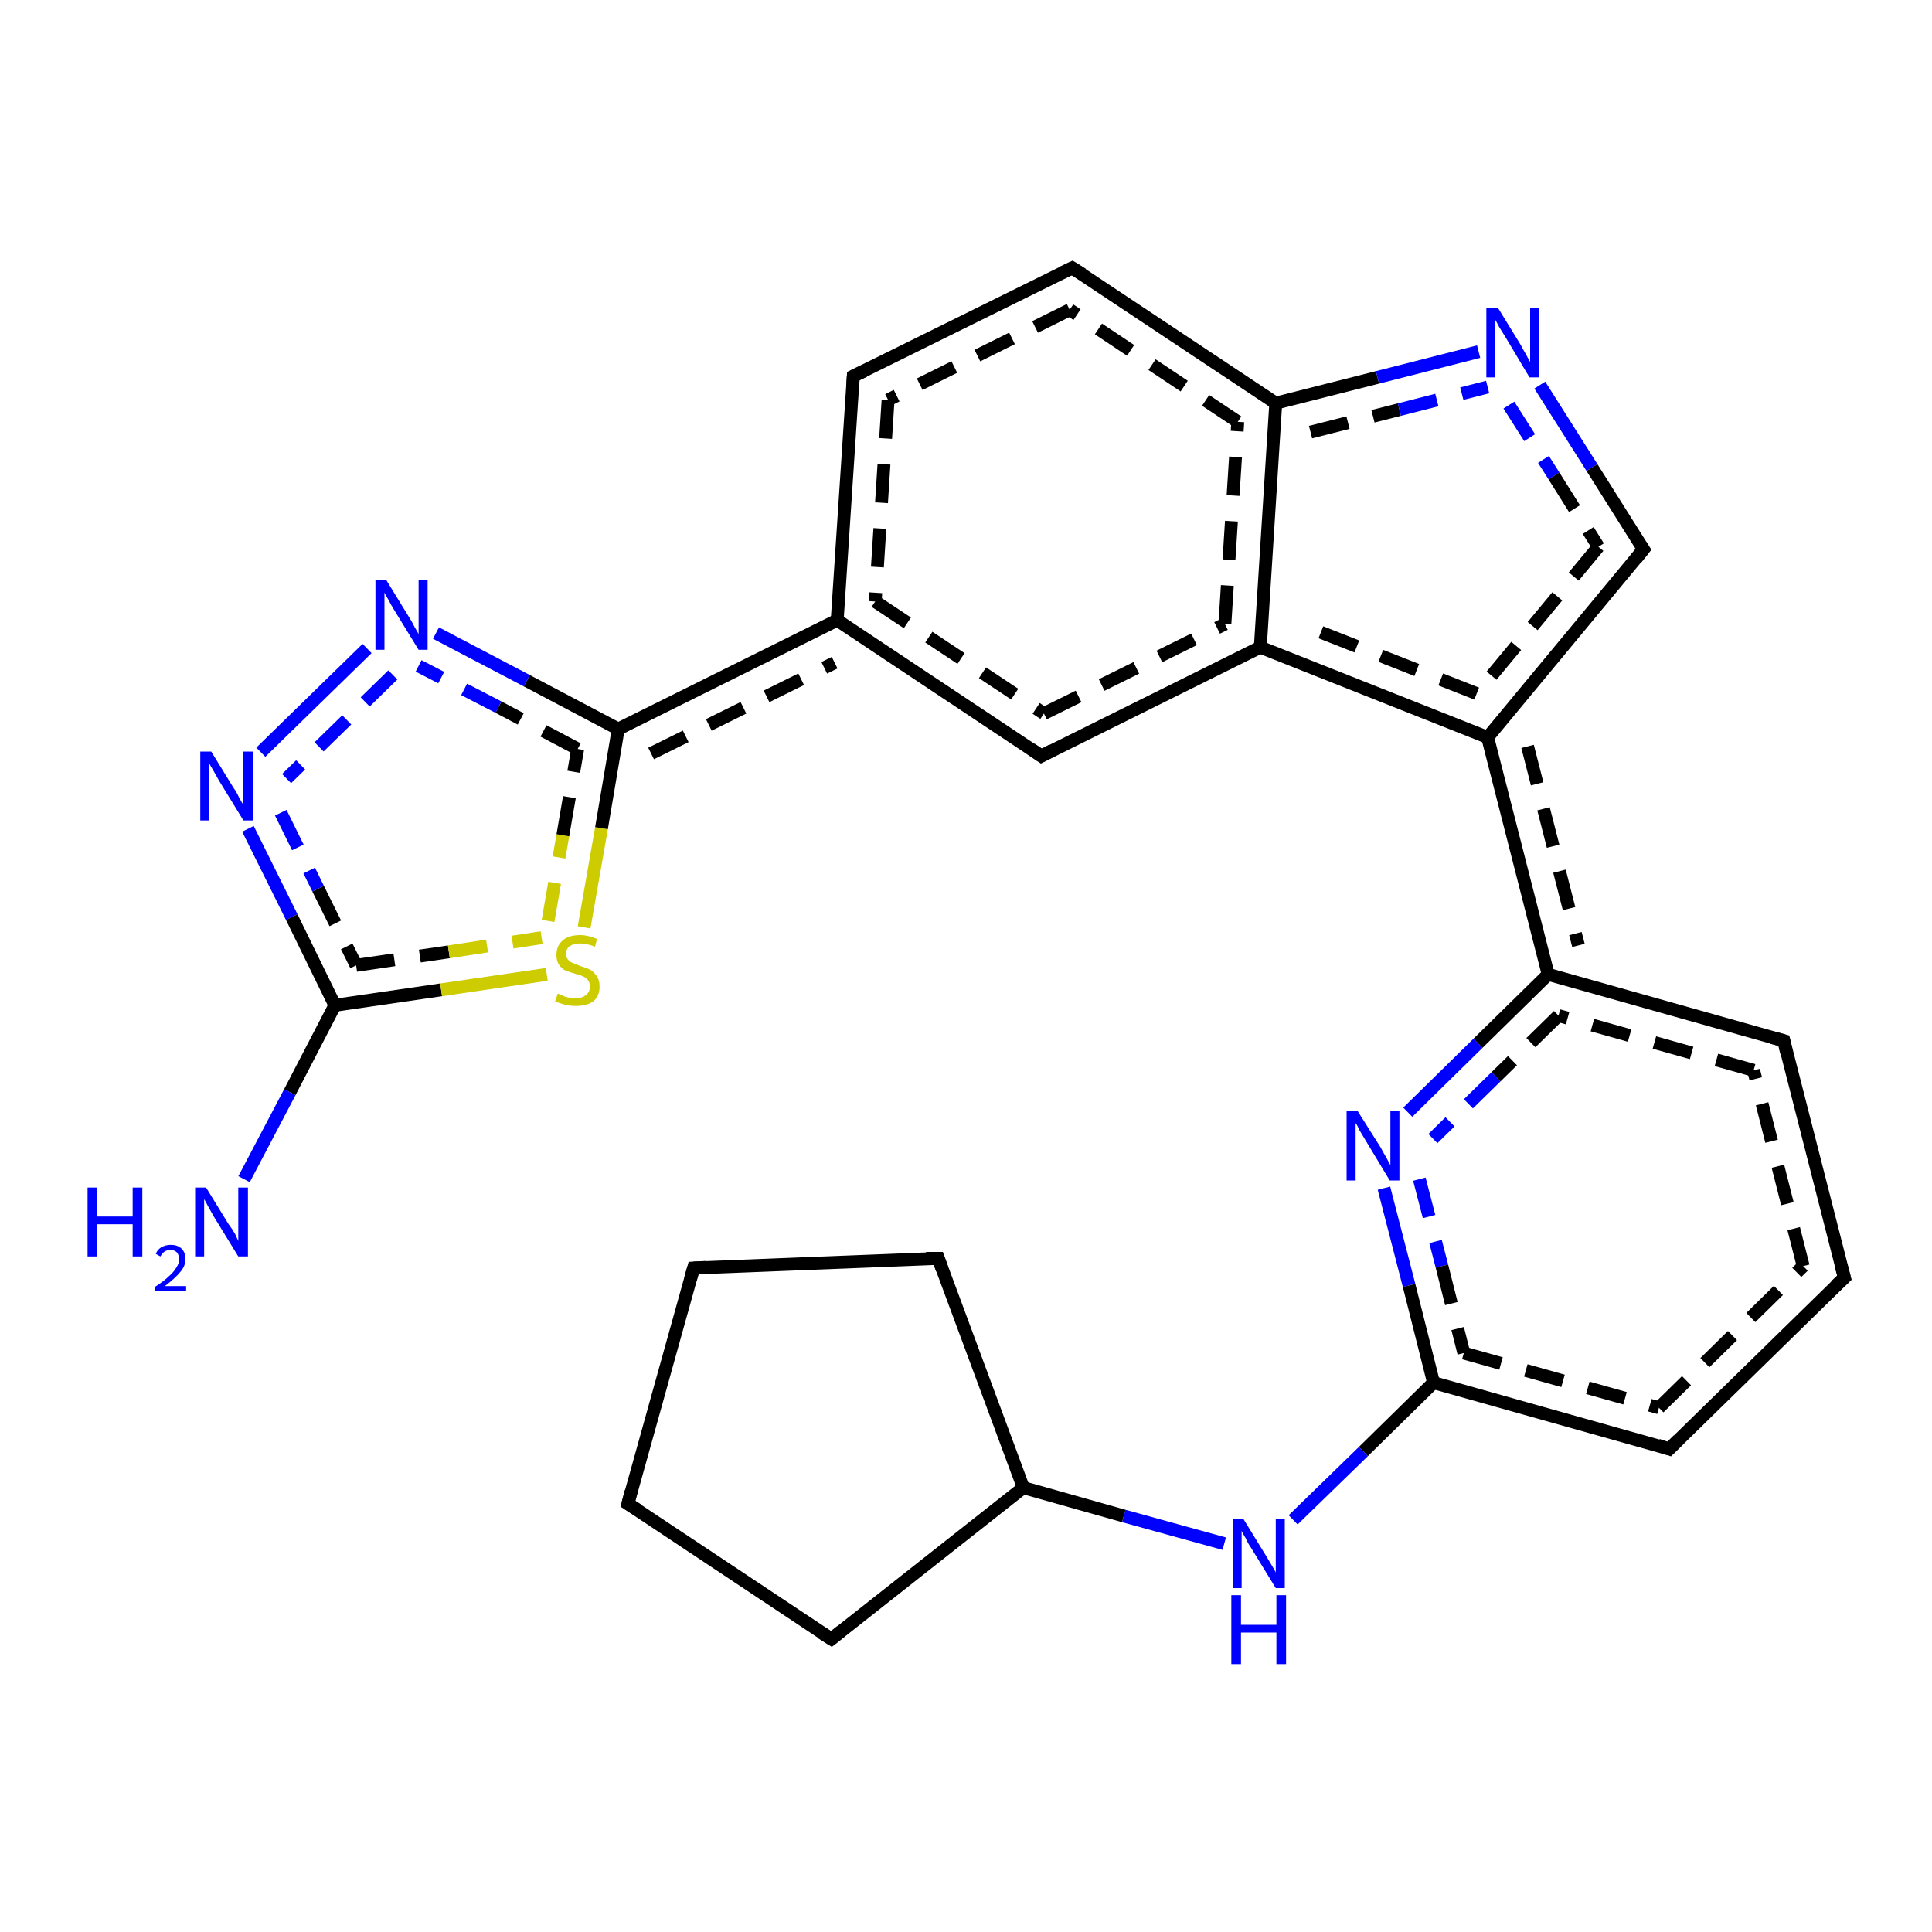 <?xml version='1.0' encoding='iso-8859-1'?>
<svg version='1.1' baseProfile='full'
              xmlns='http://www.w3.org/2000/svg'
                      xmlns:rdkit='http://www.rdkit.org/xml'
                      xmlns:xlink='http://www.w3.org/1999/xlink'
                  xml:space='preserve'
width='300px' height='300px' viewBox='0 0 300 300'>
<!-- END OF HEADER -->
<rect style='opacity:1.0;fill:#FFFFFF;stroke:none' width='300.0' height='300.0' x='0.0' y='0.0'> </rect>
<path class='bond-0 atom-0 atom-1' d='M 57.0,100.7 L 40.5,116.8' style='fill:none;fill-rule:evenodd;stroke:#0000FF;stroke-width:2.0px;stroke-linecap:butt;stroke-linejoin:miter;stroke-opacity:1' />
<path class='bond-0 atom-0 atom-1' d='M 61.0,104.8 L 44.5,120.9' style='fill:none;fill-rule:evenodd;stroke:#0000FF;stroke-width:2.0px;stroke-linecap:butt;stroke-linejoin:miter;stroke-opacity:1;stroke-dasharray:6,4' />
<path class='bond-1 atom-1 atom-2' d='M 38.5,128.7 L 45.3,142.4' style='fill:none;fill-rule:evenodd;stroke:#0000FF;stroke-width:2.0px;stroke-linecap:butt;stroke-linejoin:miter;stroke-opacity:1' />
<path class='bond-1 atom-1 atom-2' d='M 45.3,142.4 L 52.0,156.1' style='fill:none;fill-rule:evenodd;stroke:#000000;stroke-width:2.0px;stroke-linecap:butt;stroke-linejoin:miter;stroke-opacity:1' />
<path class='bond-1 atom-1 atom-2' d='M 43.6,126.2 L 49.4,138.0' style='fill:none;fill-rule:evenodd;stroke:#0000FF;stroke-width:2.0px;stroke-linecap:butt;stroke-linejoin:miter;stroke-opacity:1;stroke-dasharray:6,4' />
<path class='bond-1 atom-1 atom-2' d='M 49.4,138.0 L 55.3,149.9' style='fill:none;fill-rule:evenodd;stroke:#000000;stroke-width:2.0px;stroke-linecap:butt;stroke-linejoin:miter;stroke-opacity:1;stroke-dasharray:6,4' />
<path class='bond-2 atom-2 atom-3' d='M 52.0,156.1 L 68.5,153.7' style='fill:none;fill-rule:evenodd;stroke:#000000;stroke-width:2.0px;stroke-linecap:butt;stroke-linejoin:miter;stroke-opacity:1' />
<path class='bond-2 atom-2 atom-3' d='M 68.5,153.7 L 84.9,151.3' style='fill:none;fill-rule:evenodd;stroke:#CCCC00;stroke-width:2.0px;stroke-linecap:butt;stroke-linejoin:miter;stroke-opacity:1' />
<path class='bond-2 atom-2 atom-3' d='M 55.3,149.9 L 69.7,147.8' style='fill:none;fill-rule:evenodd;stroke:#000000;stroke-width:2.0px;stroke-linecap:butt;stroke-linejoin:miter;stroke-opacity:1;stroke-dasharray:6,4' />
<path class='bond-2 atom-2 atom-3' d='M 69.7,147.8 L 84.1,145.6' style='fill:none;fill-rule:evenodd;stroke:#CCCC00;stroke-width:2.0px;stroke-linecap:butt;stroke-linejoin:miter;stroke-opacity:1;stroke-dasharray:6,4' />
<path class='bond-3 atom-3 atom-4' d='M 90.7,144.0 L 93.4,128.6' style='fill:none;fill-rule:evenodd;stroke:#CCCC00;stroke-width:2.0px;stroke-linecap:butt;stroke-linejoin:miter;stroke-opacity:1' />
<path class='bond-3 atom-3 atom-4' d='M 93.4,128.6 L 96.0,113.2' style='fill:none;fill-rule:evenodd;stroke:#000000;stroke-width:2.0px;stroke-linecap:butt;stroke-linejoin:miter;stroke-opacity:1' />
<path class='bond-3 atom-3 atom-4' d='M 85.1,143.0 L 87.4,129.7' style='fill:none;fill-rule:evenodd;stroke:#CCCC00;stroke-width:2.0px;stroke-linecap:butt;stroke-linejoin:miter;stroke-opacity:1;stroke-dasharray:6,4' />
<path class='bond-3 atom-3 atom-4' d='M 87.4,129.7 L 89.7,116.3' style='fill:none;fill-rule:evenodd;stroke:#000000;stroke-width:2.0px;stroke-linecap:butt;stroke-linejoin:miter;stroke-opacity:1;stroke-dasharray:6,4' />
<path class='bond-4 atom-4 atom-5' d='M 96.0,113.2 L 130.0,96.3' style='fill:none;fill-rule:evenodd;stroke:#000000;stroke-width:2.0px;stroke-linecap:butt;stroke-linejoin:miter;stroke-opacity:1' />
<path class='bond-4 atom-4 atom-5' d='M 101.1,117.0 L 129.6,102.9' style='fill:none;fill-rule:evenodd;stroke:#000000;stroke-width:2.0px;stroke-linecap:butt;stroke-linejoin:miter;stroke-opacity:1;stroke-dasharray:6,4' />
<path class='bond-5 atom-5 atom-6' d='M 130.0,96.3 L 161.7,117.4' style='fill:none;fill-rule:evenodd;stroke:#000000;stroke-width:2.0px;stroke-linecap:butt;stroke-linejoin:miter;stroke-opacity:1' />
<path class='bond-5 atom-5 atom-6' d='M 135.9,93.4 L 162.1,110.8' style='fill:none;fill-rule:evenodd;stroke:#000000;stroke-width:2.0px;stroke-linecap:butt;stroke-linejoin:miter;stroke-opacity:1;stroke-dasharray:6,4' />
<path class='bond-6 atom-6 atom-7' d='M 161.7,117.4 L 195.7,100.5' style='fill:none;fill-rule:evenodd;stroke:#000000;stroke-width:2.0px;stroke-linecap:butt;stroke-linejoin:miter;stroke-opacity:1' />
<path class='bond-6 atom-6 atom-7' d='M 162.1,110.8 L 190.2,96.9' style='fill:none;fill-rule:evenodd;stroke:#000000;stroke-width:2.0px;stroke-linecap:butt;stroke-linejoin:miter;stroke-opacity:1;stroke-dasharray:6,4' />
<path class='bond-7 atom-7 atom-8' d='M 195.7,100.5 L 198.1,62.6' style='fill:none;fill-rule:evenodd;stroke:#000000;stroke-width:2.0px;stroke-linecap:butt;stroke-linejoin:miter;stroke-opacity:1' />
<path class='bond-7 atom-7 atom-8' d='M 190.2,96.9 L 192.2,65.5' style='fill:none;fill-rule:evenodd;stroke:#000000;stroke-width:2.0px;stroke-linecap:butt;stroke-linejoin:miter;stroke-opacity:1;stroke-dasharray:6,4' />
<path class='bond-8 atom-8 atom-9' d='M 198.1,62.6 L 166.5,41.6' style='fill:none;fill-rule:evenodd;stroke:#000000;stroke-width:2.0px;stroke-linecap:butt;stroke-linejoin:miter;stroke-opacity:1' />
<path class='bond-8 atom-8 atom-9' d='M 192.2,65.5 L 166.1,48.1' style='fill:none;fill-rule:evenodd;stroke:#000000;stroke-width:2.0px;stroke-linecap:butt;stroke-linejoin:miter;stroke-opacity:1;stroke-dasharray:6,4' />
<path class='bond-9 atom-9 atom-10' d='M 166.5,41.6 L 132.5,58.4' style='fill:none;fill-rule:evenodd;stroke:#000000;stroke-width:2.0px;stroke-linecap:butt;stroke-linejoin:miter;stroke-opacity:1' />
<path class='bond-9 atom-9 atom-10' d='M 166.1,48.1 L 137.9,62.1' style='fill:none;fill-rule:evenodd;stroke:#000000;stroke-width:2.0px;stroke-linecap:butt;stroke-linejoin:miter;stroke-opacity:1;stroke-dasharray:6,4' />
<path class='bond-10 atom-8 atom-11' d='M 198.1,62.6 L 213.9,58.6' style='fill:none;fill-rule:evenodd;stroke:#000000;stroke-width:2.0px;stroke-linecap:butt;stroke-linejoin:miter;stroke-opacity:1' />
<path class='bond-10 atom-8 atom-11' d='M 213.9,58.6 L 229.6,54.6' style='fill:none;fill-rule:evenodd;stroke:#0000FF;stroke-width:2.0px;stroke-linecap:butt;stroke-linejoin:miter;stroke-opacity:1' />
<path class='bond-10 atom-8 atom-11' d='M 203.5,67.1 L 217.3,63.6' style='fill:none;fill-rule:evenodd;stroke:#000000;stroke-width:2.0px;stroke-linecap:butt;stroke-linejoin:miter;stroke-opacity:1;stroke-dasharray:6,4' />
<path class='bond-10 atom-8 atom-11' d='M 217.3,63.6 L 231.0,60.1' style='fill:none;fill-rule:evenodd;stroke:#0000FF;stroke-width:2.0px;stroke-linecap:butt;stroke-linejoin:miter;stroke-opacity:1;stroke-dasharray:6,4' />
<path class='bond-11 atom-11 atom-12' d='M 239.1,59.8 L 247.2,72.6' style='fill:none;fill-rule:evenodd;stroke:#0000FF;stroke-width:2.0px;stroke-linecap:butt;stroke-linejoin:miter;stroke-opacity:1' />
<path class='bond-11 atom-11 atom-12' d='M 247.2,72.6 L 255.2,85.3' style='fill:none;fill-rule:evenodd;stroke:#000000;stroke-width:2.0px;stroke-linecap:butt;stroke-linejoin:miter;stroke-opacity:1' />
<path class='bond-11 atom-11 atom-12' d='M 234.3,62.9 L 241.3,73.9' style='fill:none;fill-rule:evenodd;stroke:#0000FF;stroke-width:2.0px;stroke-linecap:butt;stroke-linejoin:miter;stroke-opacity:1;stroke-dasharray:6,4' />
<path class='bond-11 atom-11 atom-12' d='M 241.3,73.9 L 248.2,84.9' style='fill:none;fill-rule:evenodd;stroke:#000000;stroke-width:2.0px;stroke-linecap:butt;stroke-linejoin:miter;stroke-opacity:1;stroke-dasharray:6,4' />
<path class='bond-12 atom-12 atom-13' d='M 255.2,85.3 L 231.0,114.5' style='fill:none;fill-rule:evenodd;stroke:#000000;stroke-width:2.0px;stroke-linecap:butt;stroke-linejoin:miter;stroke-opacity:1' />
<path class='bond-12 atom-12 atom-13' d='M 248.2,84.9 L 229.3,107.7' style='fill:none;fill-rule:evenodd;stroke:#000000;stroke-width:2.0px;stroke-linecap:butt;stroke-linejoin:miter;stroke-opacity:1;stroke-dasharray:6,4' />
<path class='bond-13 atom-13 atom-14' d='M 231.0,114.5 L 240.4,151.3' style='fill:none;fill-rule:evenodd;stroke:#000000;stroke-width:2.0px;stroke-linecap:butt;stroke-linejoin:miter;stroke-opacity:1' />
<path class='bond-13 atom-13 atom-14' d='M 237.2,115.9 L 245.1,146.8' style='fill:none;fill-rule:evenodd;stroke:#000000;stroke-width:2.0px;stroke-linecap:butt;stroke-linejoin:miter;stroke-opacity:1;stroke-dasharray:6,4' />
<path class='bond-14 atom-14 atom-15' d='M 240.4,151.3 L 229.5,162.0' style='fill:none;fill-rule:evenodd;stroke:#000000;stroke-width:2.0px;stroke-linecap:butt;stroke-linejoin:miter;stroke-opacity:1' />
<path class='bond-14 atom-14 atom-15' d='M 229.5,162.0 L 218.6,172.7' style='fill:none;fill-rule:evenodd;stroke:#0000FF;stroke-width:2.0px;stroke-linecap:butt;stroke-linejoin:miter;stroke-opacity:1' />
<path class='bond-14 atom-14 atom-15' d='M 242.0,157.7 L 232.3,167.2' style='fill:none;fill-rule:evenodd;stroke:#000000;stroke-width:2.0px;stroke-linecap:butt;stroke-linejoin:miter;stroke-opacity:1;stroke-dasharray:6,4' />
<path class='bond-14 atom-14 atom-15' d='M 232.3,167.2 L 222.5,176.8' style='fill:none;fill-rule:evenodd;stroke:#0000FF;stroke-width:2.0px;stroke-linecap:butt;stroke-linejoin:miter;stroke-opacity:1;stroke-dasharray:6,4' />
<path class='bond-15 atom-15 atom-16' d='M 214.9,184.5 L 218.8,199.6' style='fill:none;fill-rule:evenodd;stroke:#0000FF;stroke-width:2.0px;stroke-linecap:butt;stroke-linejoin:miter;stroke-opacity:1' />
<path class='bond-15 atom-15 atom-16' d='M 218.8,199.6 L 222.6,214.7' style='fill:none;fill-rule:evenodd;stroke:#000000;stroke-width:2.0px;stroke-linecap:butt;stroke-linejoin:miter;stroke-opacity:1' />
<path class='bond-15 atom-15 atom-16' d='M 220.4,183.1 L 223.9,196.6' style='fill:none;fill-rule:evenodd;stroke:#0000FF;stroke-width:2.0px;stroke-linecap:butt;stroke-linejoin:miter;stroke-opacity:1;stroke-dasharray:6,4' />
<path class='bond-15 atom-15 atom-16' d='M 223.9,196.6 L 227.3,210.1' style='fill:none;fill-rule:evenodd;stroke:#000000;stroke-width:2.0px;stroke-linecap:butt;stroke-linejoin:miter;stroke-opacity:1;stroke-dasharray:6,4' />
<path class='bond-16 atom-16 atom-17' d='M 222.6,214.7 L 211.7,225.4' style='fill:none;fill-rule:evenodd;stroke:#000000;stroke-width:2.0px;stroke-linecap:butt;stroke-linejoin:miter;stroke-opacity:1' />
<path class='bond-16 atom-16 atom-17' d='M 211.7,225.4 L 200.8,236.0' style='fill:none;fill-rule:evenodd;stroke:#0000FF;stroke-width:2.0px;stroke-linecap:butt;stroke-linejoin:miter;stroke-opacity:1' />
<path class='bond-17 atom-17 atom-18' d='M 190.1,239.7 L 174.5,235.4' style='fill:none;fill-rule:evenodd;stroke:#0000FF;stroke-width:2.0px;stroke-linecap:butt;stroke-linejoin:miter;stroke-opacity:1' />
<path class='bond-17 atom-17 atom-18' d='M 174.5,235.4 L 158.9,231.0' style='fill:none;fill-rule:evenodd;stroke:#000000;stroke-width:2.0px;stroke-linecap:butt;stroke-linejoin:miter;stroke-opacity:1' />
<path class='bond-18 atom-18 atom-19' d='M 158.9,231.0 L 129.1,254.5' style='fill:none;fill-rule:evenodd;stroke:#000000;stroke-width:2.0px;stroke-linecap:butt;stroke-linejoin:miter;stroke-opacity:1' />
<path class='bond-19 atom-19 atom-20' d='M 129.1,254.5 L 97.5,233.5' style='fill:none;fill-rule:evenodd;stroke:#000000;stroke-width:2.0px;stroke-linecap:butt;stroke-linejoin:miter;stroke-opacity:1' />
<path class='bond-20 atom-20 atom-21' d='M 97.5,233.5 L 107.7,196.9' style='fill:none;fill-rule:evenodd;stroke:#000000;stroke-width:2.0px;stroke-linecap:butt;stroke-linejoin:miter;stroke-opacity:1' />
<path class='bond-21 atom-21 atom-22' d='M 107.7,196.9 L 145.7,195.4' style='fill:none;fill-rule:evenodd;stroke:#000000;stroke-width:2.0px;stroke-linecap:butt;stroke-linejoin:miter;stroke-opacity:1' />
<path class='bond-22 atom-16 atom-23' d='M 222.6,214.7 L 259.2,225.0' style='fill:none;fill-rule:evenodd;stroke:#000000;stroke-width:2.0px;stroke-linecap:butt;stroke-linejoin:miter;stroke-opacity:1' />
<path class='bond-22 atom-16 atom-23' d='M 227.3,210.1 L 257.6,218.6' style='fill:none;fill-rule:evenodd;stroke:#000000;stroke-width:2.0px;stroke-linecap:butt;stroke-linejoin:miter;stroke-opacity:1;stroke-dasharray:6,4' />
<path class='bond-23 atom-23 atom-24' d='M 259.2,225.0 L 286.4,198.4' style='fill:none;fill-rule:evenodd;stroke:#000000;stroke-width:2.0px;stroke-linecap:butt;stroke-linejoin:miter;stroke-opacity:1' />
<path class='bond-23 atom-23 atom-24' d='M 257.6,218.6 L 280.0,196.6' style='fill:none;fill-rule:evenodd;stroke:#000000;stroke-width:2.0px;stroke-linecap:butt;stroke-linejoin:miter;stroke-opacity:1;stroke-dasharray:6,4' />
<path class='bond-24 atom-24 atom-25' d='M 286.4,198.4 L 277.0,161.6' style='fill:none;fill-rule:evenodd;stroke:#000000;stroke-width:2.0px;stroke-linecap:butt;stroke-linejoin:miter;stroke-opacity:1' />
<path class='bond-24 atom-24 atom-25' d='M 280.0,196.6 L 272.3,166.2' style='fill:none;fill-rule:evenodd;stroke:#000000;stroke-width:2.0px;stroke-linecap:butt;stroke-linejoin:miter;stroke-opacity:1;stroke-dasharray:6,4' />
<path class='bond-25 atom-2 atom-26' d='M 52.0,156.1 L 45.0,169.6' style='fill:none;fill-rule:evenodd;stroke:#000000;stroke-width:2.0px;stroke-linecap:butt;stroke-linejoin:miter;stroke-opacity:1' />
<path class='bond-25 atom-2 atom-26' d='M 45.0,169.6 L 37.9,183.1' style='fill:none;fill-rule:evenodd;stroke:#0000FF;stroke-width:2.0px;stroke-linecap:butt;stroke-linejoin:miter;stroke-opacity:1' />
<path class='bond-26 atom-4 atom-0' d='M 96.0,113.2 L 81.8,105.7' style='fill:none;fill-rule:evenodd;stroke:#000000;stroke-width:2.0px;stroke-linecap:butt;stroke-linejoin:miter;stroke-opacity:1' />
<path class='bond-26 atom-4 atom-0' d='M 81.8,105.7 L 67.7,98.3' style='fill:none;fill-rule:evenodd;stroke:#0000FF;stroke-width:2.0px;stroke-linecap:butt;stroke-linejoin:miter;stroke-opacity:1' />
<path class='bond-26 atom-4 atom-0' d='M 89.7,116.3 L 77.4,109.8' style='fill:none;fill-rule:evenodd;stroke:#000000;stroke-width:2.0px;stroke-linecap:butt;stroke-linejoin:miter;stroke-opacity:1;stroke-dasharray:6,4' />
<path class='bond-26 atom-4 atom-0' d='M 77.4,109.8 L 65.0,103.4' style='fill:none;fill-rule:evenodd;stroke:#0000FF;stroke-width:2.0px;stroke-linecap:butt;stroke-linejoin:miter;stroke-opacity:1;stroke-dasharray:6,4' />
<path class='bond-27 atom-10 atom-5' d='M 132.5,58.4 L 130.0,96.3' style='fill:none;fill-rule:evenodd;stroke:#000000;stroke-width:2.0px;stroke-linecap:butt;stroke-linejoin:miter;stroke-opacity:1' />
<path class='bond-27 atom-10 atom-5' d='M 137.9,62.1 L 135.9,93.4' style='fill:none;fill-rule:evenodd;stroke:#000000;stroke-width:2.0px;stroke-linecap:butt;stroke-linejoin:miter;stroke-opacity:1;stroke-dasharray:6,4' />
<path class='bond-28 atom-13 atom-7' d='M 231.0,114.5 L 195.7,100.5' style='fill:none;fill-rule:evenodd;stroke:#000000;stroke-width:2.0px;stroke-linecap:butt;stroke-linejoin:miter;stroke-opacity:1' />
<path class='bond-28 atom-13 atom-7' d='M 229.3,107.7 L 201.6,96.8' style='fill:none;fill-rule:evenodd;stroke:#000000;stroke-width:2.0px;stroke-linecap:butt;stroke-linejoin:miter;stroke-opacity:1;stroke-dasharray:6,4' />
<path class='bond-29 atom-22 atom-18' d='M 145.7,195.4 L 158.9,231.0' style='fill:none;fill-rule:evenodd;stroke:#000000;stroke-width:2.0px;stroke-linecap:butt;stroke-linejoin:miter;stroke-opacity:1' />
<path class='bond-30 atom-25 atom-14' d='M 277.0,161.6 L 240.4,151.3' style='fill:none;fill-rule:evenodd;stroke:#000000;stroke-width:2.0px;stroke-linecap:butt;stroke-linejoin:miter;stroke-opacity:1' />
<path class='bond-30 atom-25 atom-14' d='M 272.3,166.2 L 242.0,157.7' style='fill:none;fill-rule:evenodd;stroke:#000000;stroke-width:2.0px;stroke-linecap:butt;stroke-linejoin:miter;stroke-opacity:1;stroke-dasharray:6,4' />
<path d='M 160.1,116.3 L 161.7,117.4 L 163.4,116.5' style='fill:none;stroke:#000000;stroke-width:2.0px;stroke-linecap:butt;stroke-linejoin:miter;stroke-opacity:1;' />
<path d='M 168.1,42.6 L 166.5,41.6 L 164.8,42.4' style='fill:none;stroke:#000000;stroke-width:2.0px;stroke-linecap:butt;stroke-linejoin:miter;stroke-opacity:1;' />
<path d='M 134.2,57.6 L 132.5,58.4 L 132.4,60.3' style='fill:none;stroke:#000000;stroke-width:2.0px;stroke-linecap:butt;stroke-linejoin:miter;stroke-opacity:1;' />
<path d='M 254.8,84.7 L 255.2,85.3 L 254.0,86.8' style='fill:none;stroke:#000000;stroke-width:2.0px;stroke-linecap:butt;stroke-linejoin:miter;stroke-opacity:1;' />
<path d='M 130.6,253.3 L 129.1,254.5 L 127.5,253.5' style='fill:none;stroke:#000000;stroke-width:2.0px;stroke-linecap:butt;stroke-linejoin:miter;stroke-opacity:1;' />
<path d='M 99.1,234.5 L 97.5,233.5 L 98.0,231.6' style='fill:none;stroke:#000000;stroke-width:2.0px;stroke-linecap:butt;stroke-linejoin:miter;stroke-opacity:1;' />
<path d='M 107.2,198.7 L 107.7,196.9 L 109.6,196.8' style='fill:none;stroke:#000000;stroke-width:2.0px;stroke-linecap:butt;stroke-linejoin:miter;stroke-opacity:1;' />
<path d='M 143.8,195.4 L 145.7,195.4 L 146.3,197.1' style='fill:none;stroke:#000000;stroke-width:2.0px;stroke-linecap:butt;stroke-linejoin:miter;stroke-opacity:1;' />
<path d='M 257.4,224.4 L 259.2,225.0 L 260.6,223.6' style='fill:none;stroke:#000000;stroke-width:2.0px;stroke-linecap:butt;stroke-linejoin:miter;stroke-opacity:1;' />
<path d='M 285.0,199.7 L 286.4,198.4 L 285.9,196.6' style='fill:none;stroke:#000000;stroke-width:2.0px;stroke-linecap:butt;stroke-linejoin:miter;stroke-opacity:1;' />
<path d='M 277.4,163.4 L 277.0,161.6 L 275.1,161.1' style='fill:none;stroke:#000000;stroke-width:2.0px;stroke-linecap:butt;stroke-linejoin:miter;stroke-opacity:1;' />
<path class='atom-0' d='M 60.0 90.1
L 63.5 95.8
Q 63.9 96.4, 64.4 97.4
Q 65.0 98.4, 65.0 98.5
L 65.0 90.1
L 66.4 90.1
L 66.4 100.9
L 65.0 100.9
L 61.2 94.7
Q 60.7 93.9, 60.3 93.1
Q 59.8 92.3, 59.7 92.0
L 59.7 100.9
L 58.3 100.9
L 58.3 90.1
L 60.0 90.1
' fill='#0000FF'/>
<path class='atom-1' d='M 32.8 116.7
L 36.3 122.4
Q 36.7 122.9, 37.2 124.0
Q 37.8 125.0, 37.8 125.0
L 37.8 116.7
L 39.3 116.7
L 39.3 127.4
L 37.8 127.4
L 34.0 121.2
Q 33.6 120.5, 33.1 119.6
Q 32.6 118.8, 32.5 118.5
L 32.5 127.4
L 31.1 127.4
L 31.1 116.7
L 32.8 116.7
' fill='#0000FF'/>
<path class='atom-3' d='M 86.6 154.3
Q 86.7 154.3, 87.2 154.5
Q 87.7 154.8, 88.3 154.9
Q 88.8 155.0, 89.4 155.0
Q 90.4 155.0, 91.0 154.5
Q 91.6 154.0, 91.6 153.2
Q 91.6 152.6, 91.3 152.2
Q 91.0 151.8, 90.5 151.6
Q 90.1 151.4, 89.3 151.2
Q 88.3 150.9, 87.8 150.7
Q 87.2 150.4, 86.8 149.8
Q 86.4 149.2, 86.4 148.3
Q 86.4 146.9, 87.3 146.1
Q 88.2 145.2, 90.1 145.2
Q 91.3 145.2, 92.7 145.8
L 92.4 147.0
Q 91.1 146.5, 90.1 146.5
Q 89.1 146.5, 88.5 146.9
Q 87.9 147.3, 87.9 148.1
Q 87.9 148.7, 88.2 149.0
Q 88.5 149.4, 88.9 149.5
Q 89.4 149.7, 90.1 150.0
Q 91.1 150.3, 91.7 150.6
Q 92.2 150.9, 92.6 151.5
Q 93.1 152.1, 93.1 153.2
Q 93.1 154.7, 92.1 155.5
Q 91.1 156.2, 89.4 156.2
Q 88.5 156.2, 87.7 156.0
Q 87.0 155.8, 86.2 155.5
L 86.6 154.3
' fill='#CCCC00'/>
<path class='atom-11' d='M 232.6 47.8
L 236.1 53.5
Q 236.4 54.1, 237.0 55.1
Q 237.5 56.1, 237.6 56.2
L 237.6 47.8
L 239.0 47.8
L 239.0 58.6
L 237.5 58.6
L 233.8 52.4
Q 233.3 51.6, 232.8 50.8
Q 232.4 50.0, 232.2 49.7
L 232.2 58.6
L 230.8 58.6
L 230.8 47.8
L 232.6 47.8
' fill='#0000FF'/>
<path class='atom-15' d='M 210.8 172.5
L 214.4 178.2
Q 214.7 178.8, 215.3 179.8
Q 215.8 180.8, 215.9 180.9
L 215.9 172.5
L 217.3 172.5
L 217.3 183.3
L 215.8 183.3
L 212.0 177.0
Q 211.6 176.3, 211.1 175.5
Q 210.7 174.6, 210.5 174.4
L 210.5 183.3
L 209.1 183.3
L 209.1 172.5
L 210.8 172.5
' fill='#0000FF'/>
<path class='atom-17' d='M 193.1 235.9
L 196.6 241.6
Q 196.9 242.1, 197.5 243.1
Q 198.1 244.1, 198.1 244.2
L 198.1 235.9
L 199.5 235.9
L 199.5 246.6
L 198.1 246.6
L 194.3 240.4
Q 193.8 239.7, 193.4 238.8
Q 192.9 238.0, 192.8 237.7
L 192.8 246.6
L 191.4 246.6
L 191.4 235.9
L 193.1 235.9
' fill='#0000FF'/>
<path class='atom-17' d='M 191.2 247.7
L 192.7 247.7
L 192.7 252.3
L 198.2 252.3
L 198.2 247.7
L 199.7 247.7
L 199.7 258.4
L 198.2 258.4
L 198.2 253.5
L 192.7 253.5
L 192.7 258.4
L 191.2 258.4
L 191.2 247.7
' fill='#0000FF'/>
<path class='atom-26' d='M 13.6 184.4
L 15.1 184.4
L 15.1 188.9
L 20.6 188.9
L 20.6 184.4
L 22.1 184.4
L 22.1 195.1
L 20.6 195.1
L 20.6 190.1
L 15.1 190.1
L 15.1 195.1
L 13.6 195.1
L 13.6 184.4
' fill='#0000FF'/>
<path class='atom-26' d='M 24.2 194.7
Q 24.4 194.1, 25.0 193.7
Q 25.7 193.3, 26.5 193.3
Q 27.6 193.3, 28.2 193.9
Q 28.8 194.5, 28.8 195.5
Q 28.8 196.6, 28.0 197.5
Q 27.2 198.5, 25.6 199.7
L 28.9 199.7
L 28.9 200.5
L 24.1 200.5
L 24.1 199.8
Q 25.5 198.9, 26.2 198.2
Q 27.0 197.5, 27.4 196.8
Q 27.8 196.2, 27.8 195.6
Q 27.8 194.9, 27.5 194.5
Q 27.1 194.1, 26.5 194.1
Q 26.0 194.1, 25.6 194.3
Q 25.2 194.6, 24.9 195.1
L 24.2 194.7
' fill='#0000FF'/>
<path class='atom-26' d='M 32.0 184.4
L 35.5 190.1
Q 35.9 190.6, 36.5 191.6
Q 37.0 192.7, 37.0 192.7
L 37.0 184.4
L 38.5 184.4
L 38.5 195.1
L 37.0 195.1
L 33.2 188.9
Q 32.8 188.2, 32.3 187.3
Q 31.9 186.5, 31.7 186.2
L 31.7 195.1
L 30.3 195.1
L 30.3 184.4
L 32.0 184.4
' fill='#0000FF'/>
</svg>

